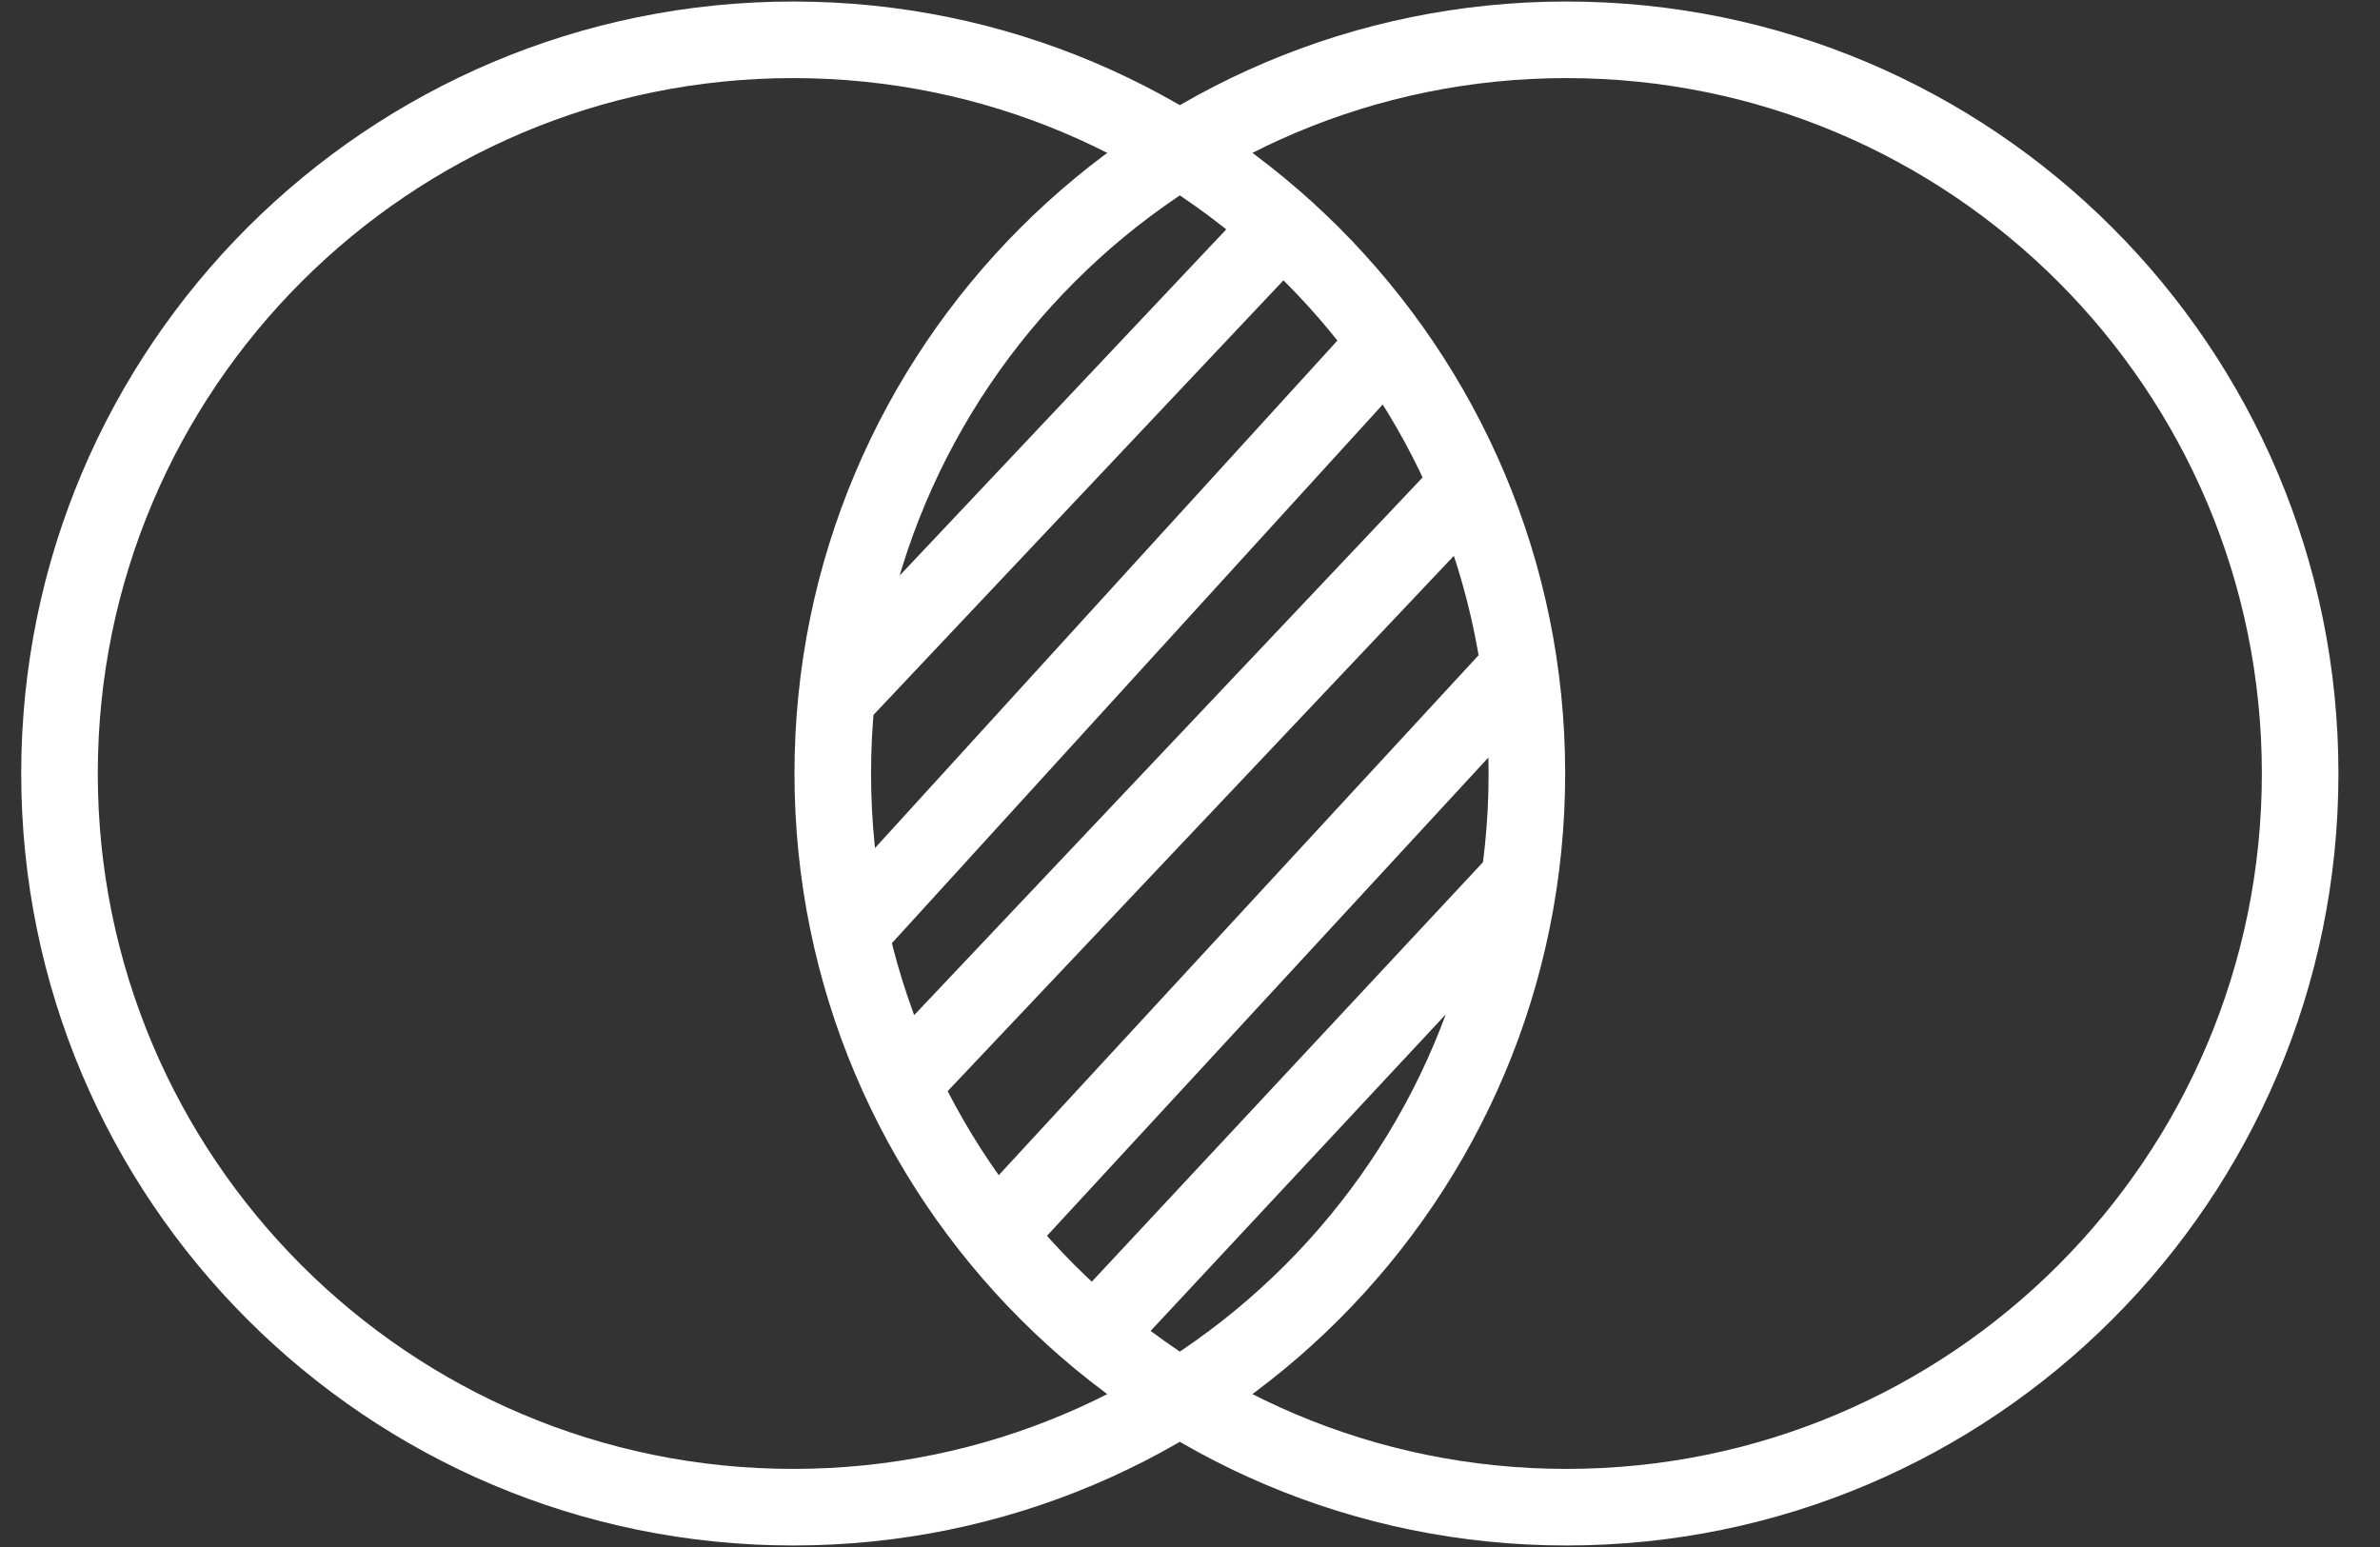 <svg width="40" height="26" viewBox="0 0 40 26" fill="none" xmlns="http://www.w3.org/2000/svg">
<rect x="0" y="0" width="40" height="26" fill="#333333" stroke="none"/>
<path d="M14.06 11.735L21.544 3.802M14.51 15.423L23.088 6.009M15.304 18.061L24.673 8.153M16.826 20.656L25.534 11.22M18.392 22.439L25.534 14.78M38.658 13C38.658 19.81 33.137 25.331 26.327 25.331C19.517 25.331 13.996 19.81 13.996 13C13.996 6.19 19.517 0.669 26.327 0.669C33.137 0.669 38.658 6.19 38.658 13ZM25.662 13C25.662 19.81 20.141 25.331 13.331 25.331C6.521 25.331 1 19.81 1 13C1 6.19 6.521 0.669 13.331 0.669C20.141 0.669 25.662 6.19 25.662 13Z" stroke="white" stroke-width="1.287"/>
</svg>
